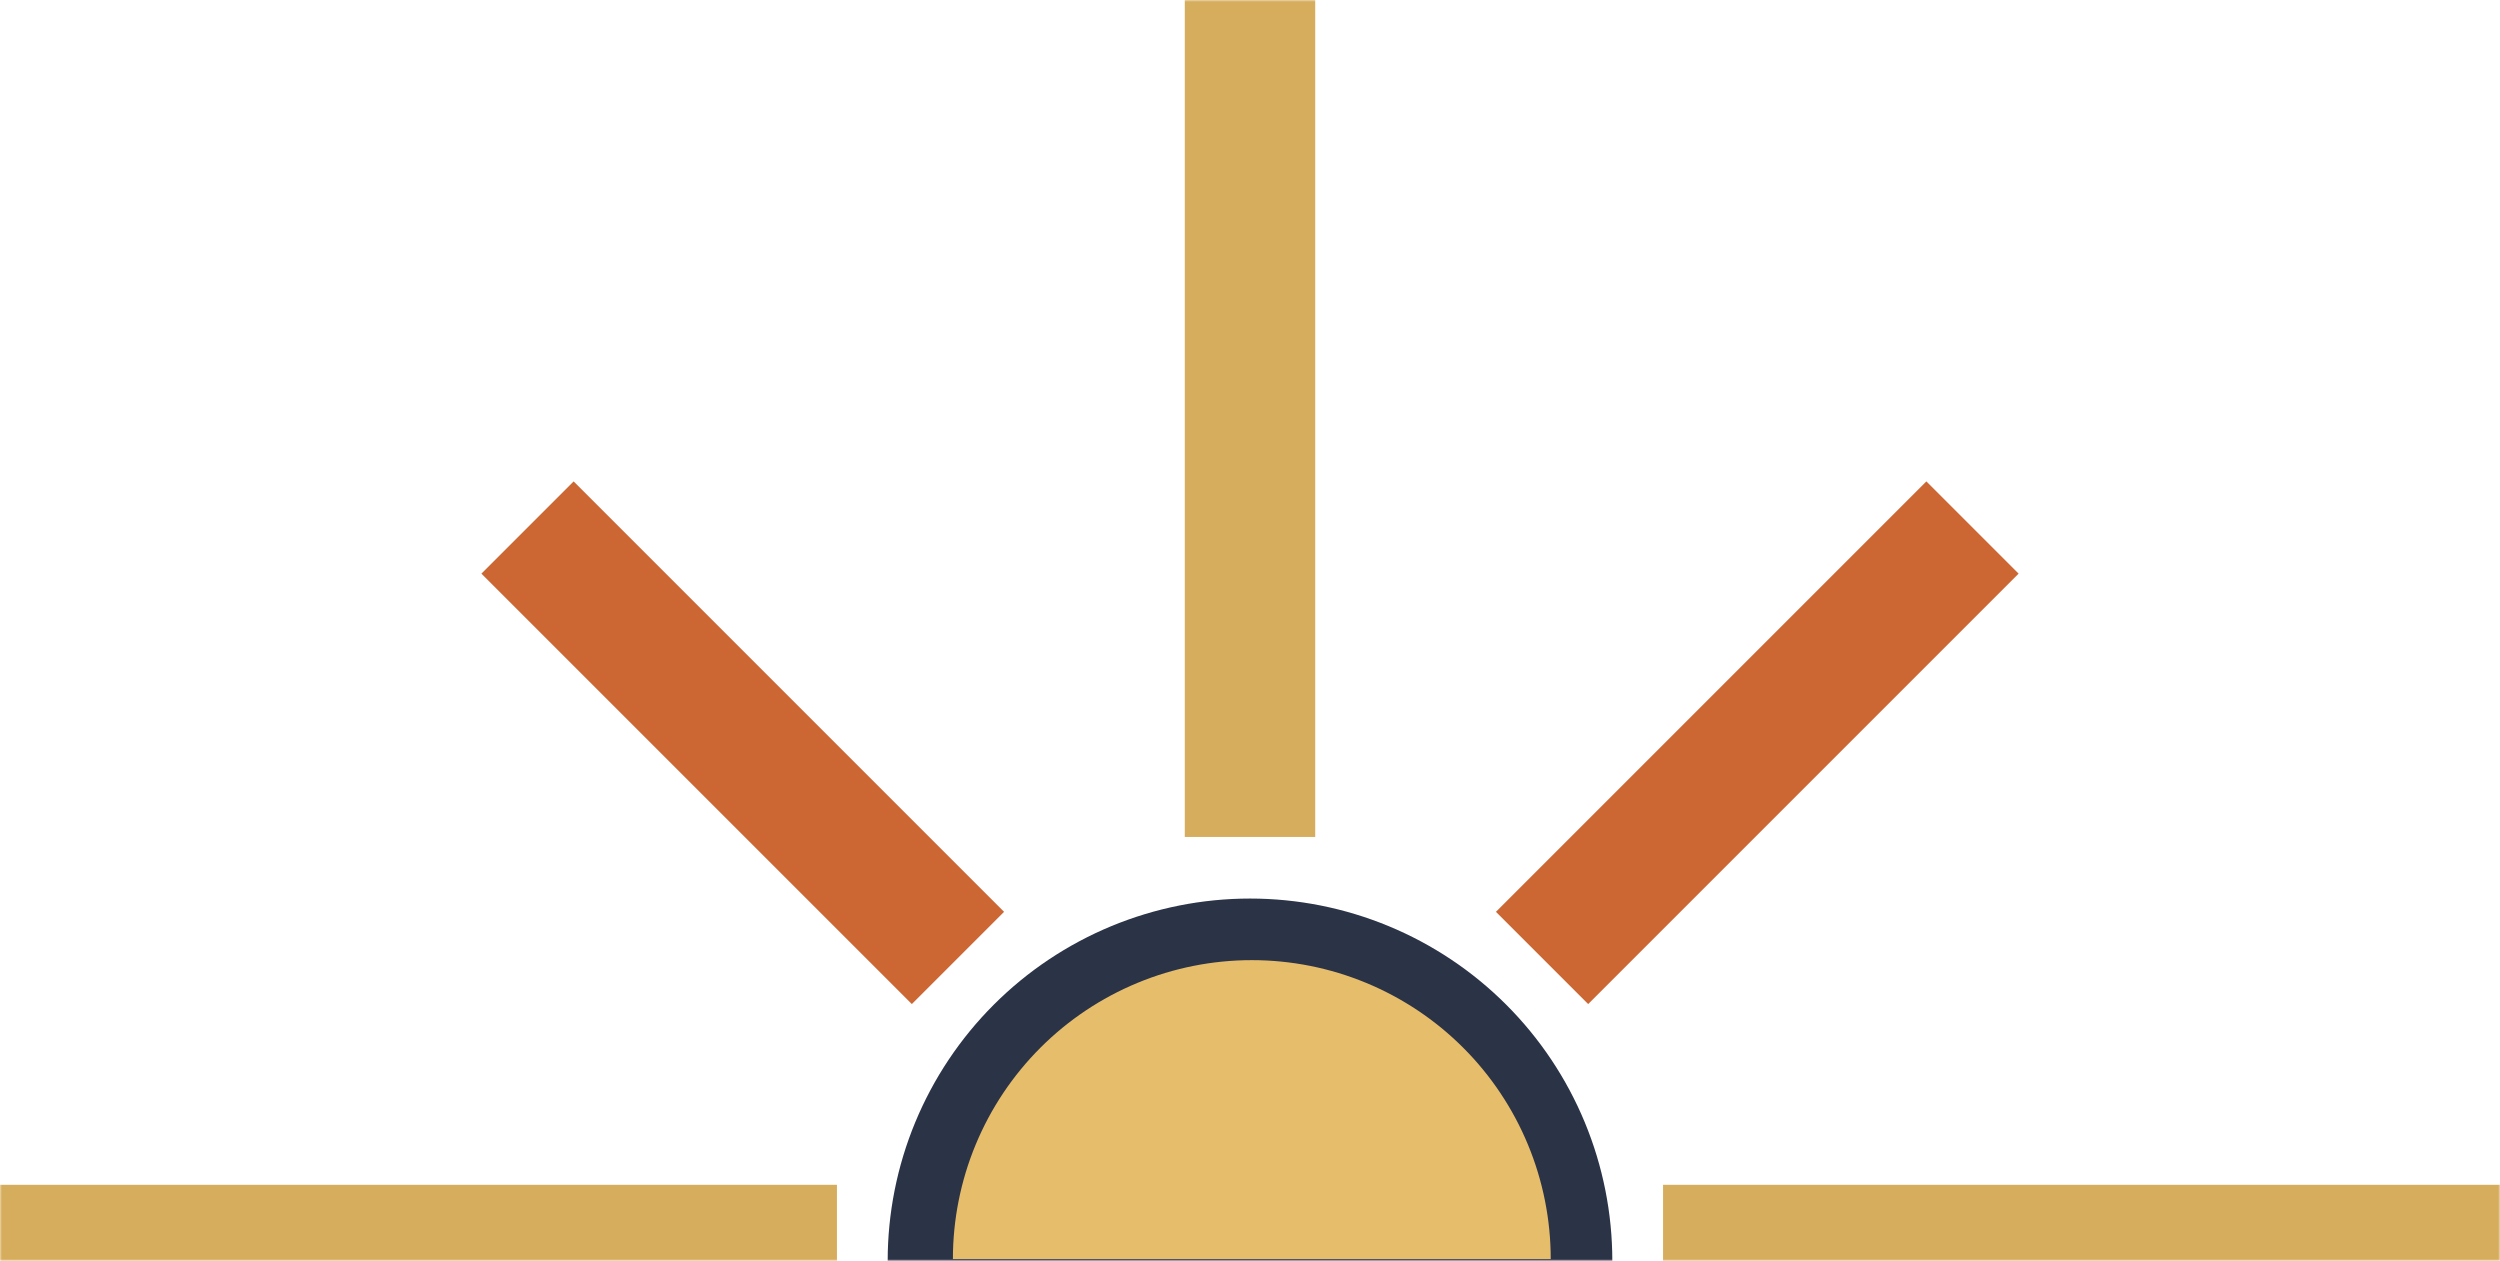 <svg width="690" height="348" viewBox="0 0 690 348" fill="none" xmlns="http://www.w3.org/2000/svg">
<mask id="mask0_54_113" style="mask-type:alpha" maskUnits="userSpaceOnUse" x="0" y="0" width="690" height="348">
<rect width="690" height="348" fill="#D9D9D9"/>
</mask>
<g mask="url(#mask0_54_113)">
<path d="M0 327L0 348H231V327H0Z" fill="#D6AD5C"/>
<path d="M459 327V348H690V327H459Z" fill="#D6AD5C"/>
<path d="M363 0H327V231H363V0Z" fill="#D6AD5C"/>
<path d="M158.324 132.868L132.868 158.324L251.662 277.118L277.118 251.662L158.324 132.868Z" fill="#CC6633"/>
<path d="M412.882 251.662L438.338 277.118L557.132 158.324L531.676 132.868L412.882 251.662Z" fill="#CC6633"/>
<path d="M445 348C445 334.868 442.413 321.864 437.388 309.732C432.362 297.599 424.997 286.575 415.711 277.289C406.425 268.003 395.401 260.638 383.268 255.612C371.136 250.587 358.132 248 345 248C331.868 248 318.864 250.587 306.732 255.612C294.599 260.638 283.575 268.003 274.289 277.289C265.003 286.575 257.638 297.599 252.612 309.732C247.587 321.864 245 334.868 245 348L345 348H445Z" fill="#2B3347"/>
<path d="M428 347.5C428 336.666 425.866 325.938 421.72 315.929C417.574 305.919 411.497 296.825 403.836 289.164C396.175 281.503 387.081 275.426 377.071 271.28C367.062 267.134 356.334 265 345.5 265C334.666 265 323.938 267.134 313.929 271.28C303.919 275.426 294.825 281.503 287.164 289.164C279.503 296.825 273.426 305.919 269.28 315.929C265.134 325.938 263 336.666 263 347.5L345.5 347.5H428Z" fill="#E6BD6B"/>
</g>
</svg>

